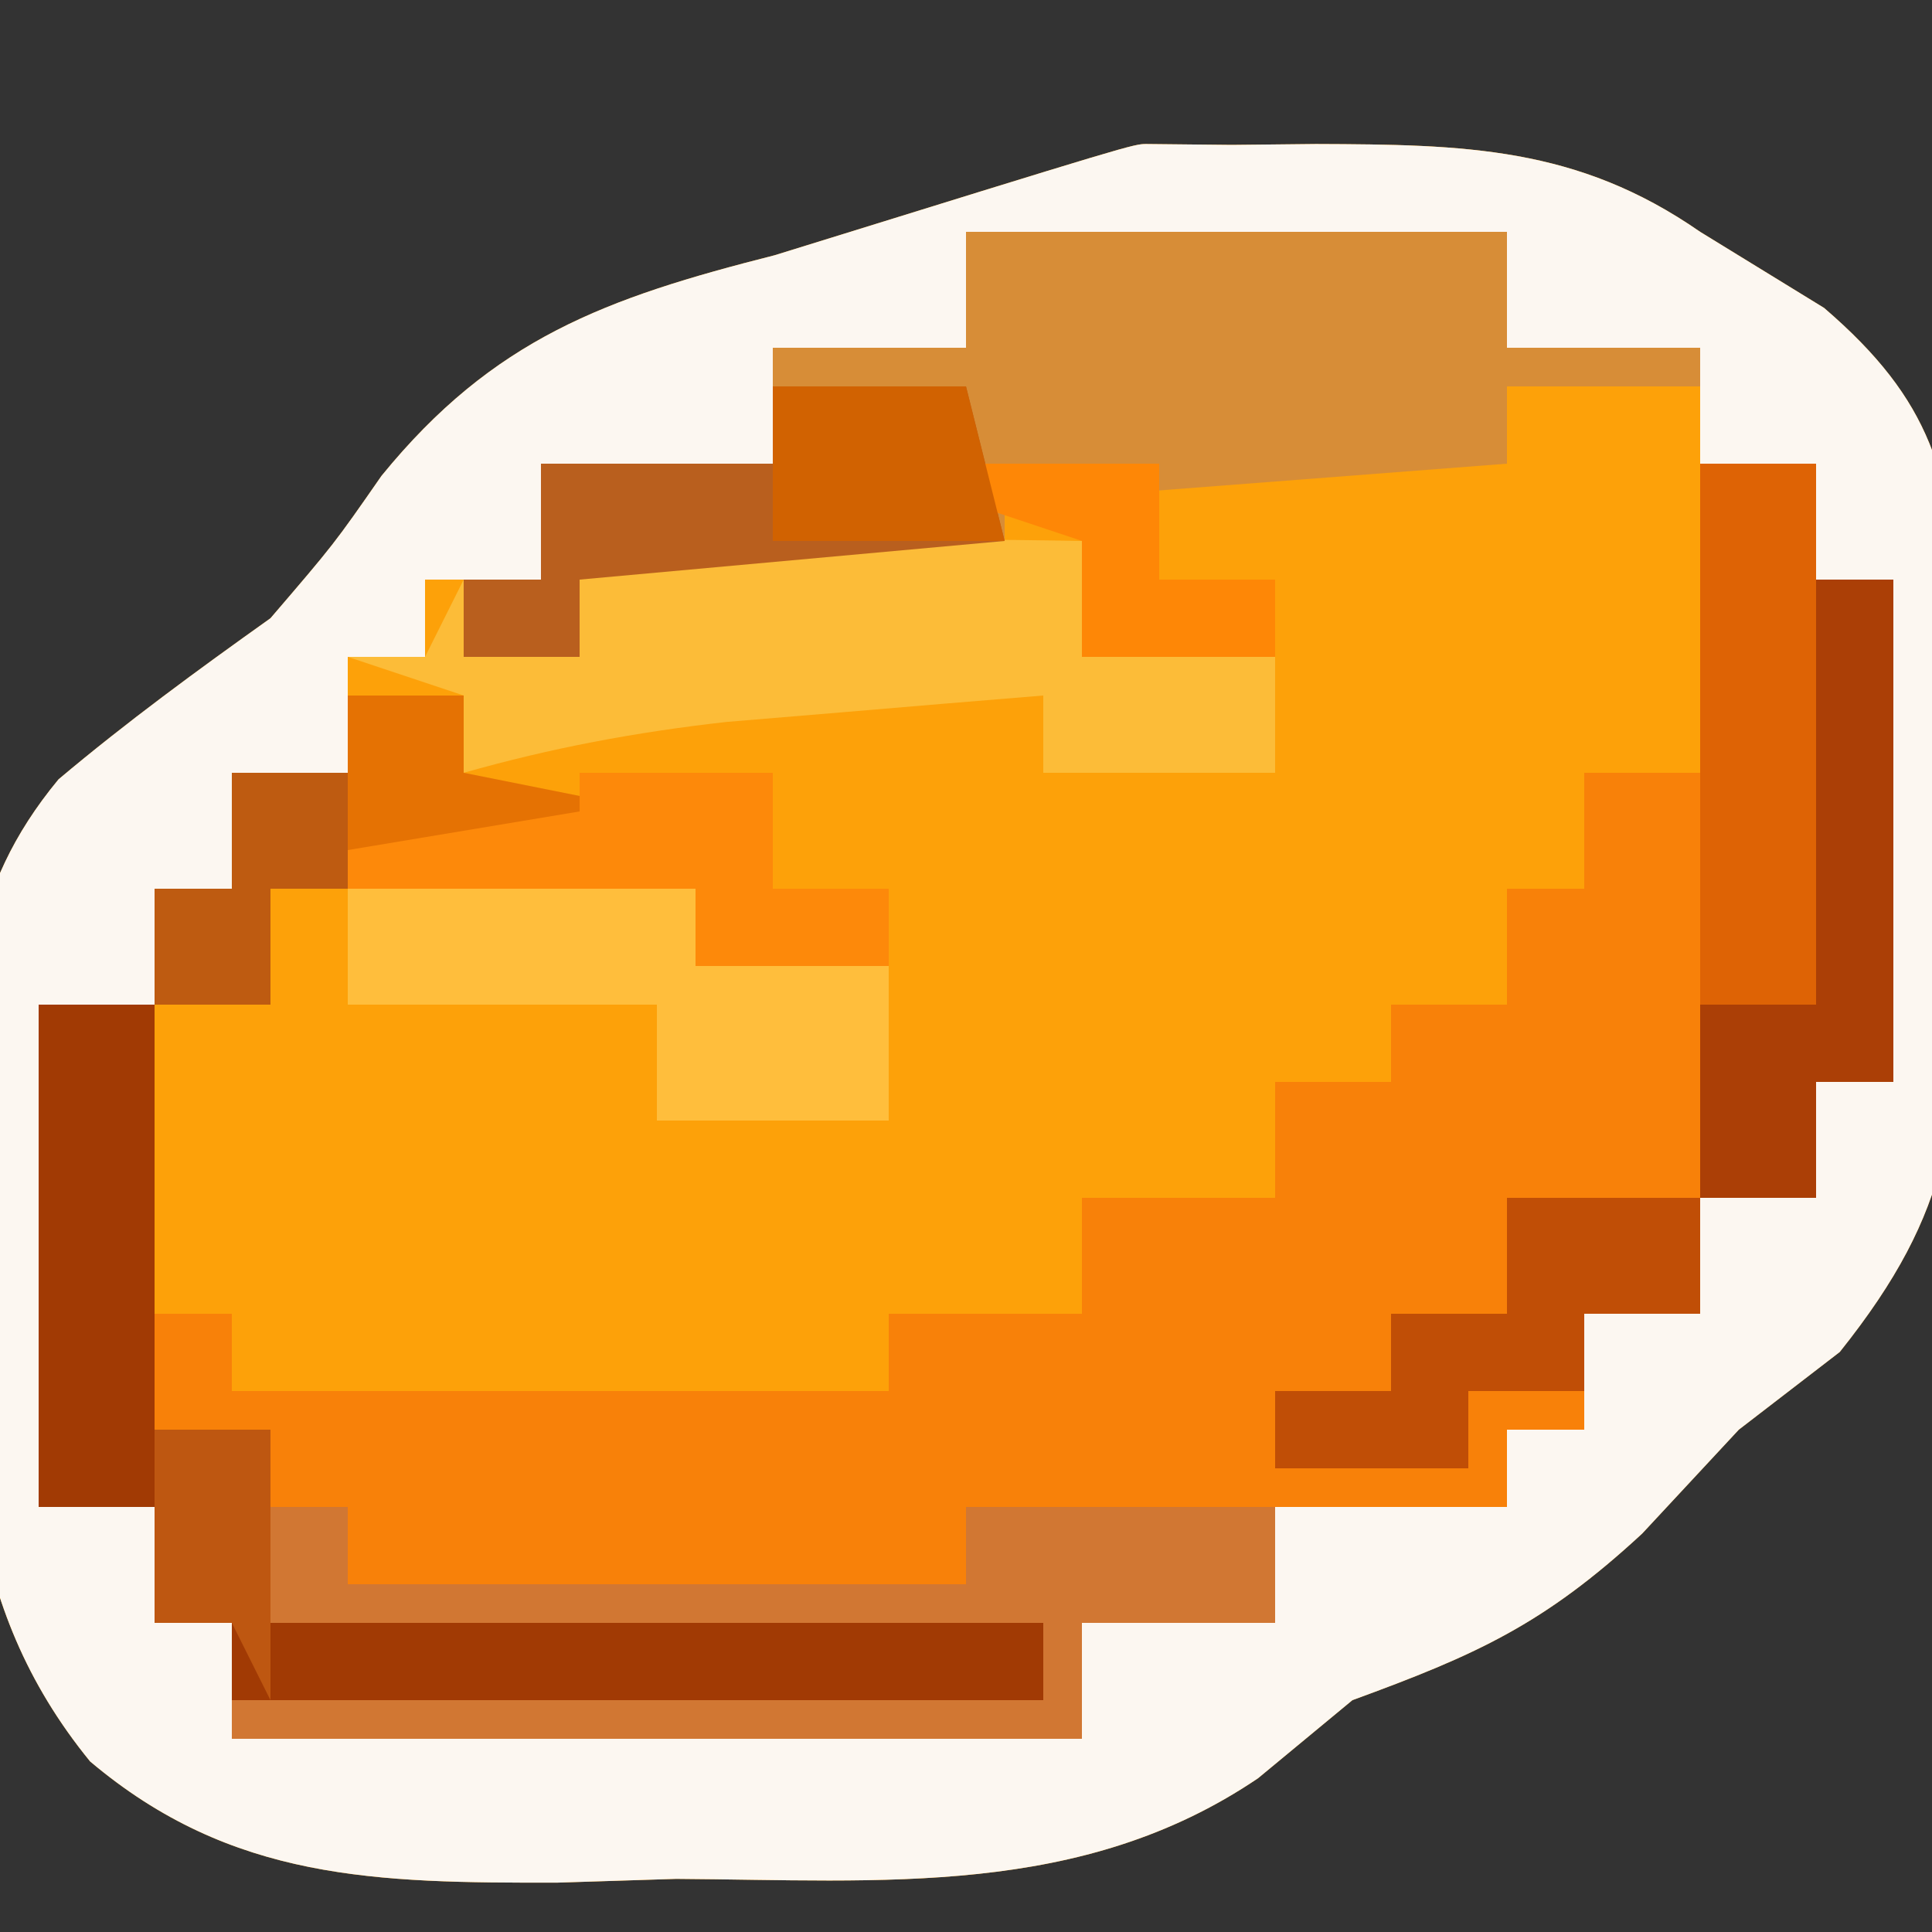 <?xml version="1.0" encoding="UTF-8"?>
<svg version="1.1" xmlns="http://www.w3.org/2000/svg" width="50" height="50">
<rect width="100%" height="100%" fill="#333333" stroke="none"/>
<path d="M0 0 C1.092 0.012 1.092 0.012 2.207 0.023 C2.928 0.016 3.648 0.008 4.391 0 C8.23 0.014 11.148 0.062 14.332 2.273 C15.39 2.923 16.449 3.573 17.539 4.242 C20.347 6.656 20.812 8.525 21.094 12.18 C21.1 14.044 21.075 15.91 21.02 17.773 C21.034 18.711 21.049 19.648 21.064 20.613 C21.008 25.268 20.919 27.539 17.945 31.262 C16.652 32.258 16.652 32.258 15.332 33.273 C14.507 34.16 13.682 35.047 12.832 35.961 C10.287 38.315 8.537 39.101 5.332 40.273 C4.526 40.94 3.721 41.606 2.891 42.293 C-1.685 45.39 -6.831 44.932 -12.168 44.898 C-13.188 44.931 -14.207 44.963 -15.258 44.996 C-19.916 45.002 -23.667 44.956 -27.336 41.859 C-30.678 37.762 -30.589 33.363 -30.48 28.273 C-30.512 27.397 -30.544 26.52 -30.576 25.617 C-30.557 21.963 -30.54 19.328 -28.153 16.442 C-26.382 14.951 -24.553 13.615 -22.668 12.273 C-21.022 10.354 -21.022 10.354 -19.793 8.586 C-16.901 5.038 -13.992 3.987 -9.621 2.879 C-0.338 0.001 -0.338 0.001 0 0 Z " fill="#FDA109" transform="translate(29.668,3.727)"/>
<path d="M0 0 C0.99 0 1.98 0 3 0 C3 0.99 3 1.98 3 3 C3.66 3 4.32 3 5 3 C5 7.29 5 11.58 5 16 C4.34 16 3.68 16 3 16 C3 16.99 3 17.98 3 19 C2.01 19 1.02 19 0 19 C0 19.99 0 20.98 0 22 C-0.99 22 -1.98 22 -3 22 C-3 22.99 -3 23.98 -3 25 C-3.66 25 -4.32 25 -5 25 C-5 25.66 -5 26.32 -5 27 C-6.98 27 -8.96 27 -11 27 C-11 27.99 -11 28.98 -11 30 C-12.65 30 -14.3 30 -16 30 C-16 30.99 -16 31.98 -16 33 C-23.26 33 -30.52 33 -38 33 C-38 32.01 -38 31.02 -38 30 C-38.66 30 -39.32 30 -40 30 C-40 29.01 -40 28.02 -40 27 C-40.99 27 -41.98 27 -43 27 C-43 22.71 -43 18.42 -43 14 C-42.01 14 -41.02 14 -40 14 C-40 16.64 -40 19.28 -40 22 C-39.34 22 -38.68 22 -38 22 C-38 22.66 -38 23.32 -38 24 C-32.39 24 -26.78 24 -21 24 C-21 23.34 -21 22.68 -21 22 C-19.35 22 -17.7 22 -16 22 C-16 21.01 -16 20.02 -16 19 C-14.35 19 -12.7 19 -11 19 C-11 18.01 -11 17.02 -11 16 C-10.01 16 -9.02 16 -8 16 C-8 15.34 -8 14.68 -8 14 C-7.01 14 -6.02 14 -5 14 C-5 13.01 -5 12.02 -5 11 C-4.34 11 -3.68 11 -3 11 C-3 10.01 -3 9.02 -3 8 C-2.01 8 -1.02 8 0 8 C0 5.36 0 2.72 0 0 Z " fill="#F88109" transform="translate(44,12)"/>
<path d="M0 0 C1.092 0.012 1.092 0.012 2.207 0.023 C2.928 0.016 3.648 0.008 4.391 0 C8.23 0.014 11.148 0.062 14.332 2.273 C15.39 2.923 16.449 3.573 17.539 4.242 C20.347 6.656 20.812 8.525 21.094 12.18 C21.1 14.044 21.075 15.91 21.02 17.773 C21.034 18.711 21.049 19.648 21.064 20.613 C21.008 25.268 20.919 27.539 17.945 31.262 C16.652 32.258 16.652 32.258 15.332 33.273 C14.507 34.16 13.682 35.047 12.832 35.961 C10.287 38.315 8.537 39.101 5.332 40.273 C4.526 40.94 3.721 41.606 2.891 42.293 C-1.685 45.39 -6.831 44.932 -12.168 44.898 C-13.188 44.931 -14.207 44.963 -15.258 44.996 C-19.916 45.002 -23.667 44.956 -27.336 41.859 C-30.678 37.762 -30.589 33.363 -30.48 28.273 C-30.512 27.397 -30.544 26.52 -30.576 25.617 C-30.557 21.963 -30.54 19.328 -28.153 16.442 C-26.382 14.951 -24.553 13.615 -22.668 12.273 C-21.022 10.354 -21.022 10.354 -19.793 8.586 C-16.901 5.038 -13.992 3.987 -9.621 2.879 C-0.338 0.001 -0.338 0.001 0 0 Z M-4.668 2.273 C-4.668 3.263 -4.668 4.253 -4.668 5.273 C-6.318 5.273 -7.968 5.273 -9.668 5.273 C-9.668 6.263 -9.668 7.253 -9.668 8.273 C-11.648 8.273 -13.628 8.273 -15.668 8.273 C-15.668 9.263 -15.668 10.253 -15.668 11.273 C-16.658 11.273 -17.648 11.273 -18.668 11.273 C-18.668 11.933 -18.668 12.593 -18.668 13.273 C-19.328 13.273 -19.988 13.273 -20.668 13.273 C-20.668 14.263 -20.668 15.253 -20.668 16.273 C-21.658 16.273 -22.648 16.273 -23.668 16.273 C-23.668 17.263 -23.668 18.253 -23.668 19.273 C-24.328 19.273 -24.988 19.273 -25.668 19.273 C-25.668 20.263 -25.668 21.253 -25.668 22.273 C-26.658 22.273 -27.648 22.273 -28.668 22.273 C-28.668 26.563 -28.668 30.853 -28.668 35.273 C-27.678 35.273 -26.688 35.273 -25.668 35.273 C-25.668 36.263 -25.668 37.253 -25.668 38.273 C-25.008 38.273 -24.348 38.273 -23.668 38.273 C-23.668 39.263 -23.668 40.253 -23.668 41.273 C-16.408 41.273 -9.148 41.273 -1.668 41.273 C-1.668 40.283 -1.668 39.293 -1.668 38.273 C-0.018 38.273 1.632 38.273 3.332 38.273 C3.332 37.283 3.332 36.293 3.332 35.273 C5.312 35.273 7.292 35.273 9.332 35.273 C9.332 34.613 9.332 33.953 9.332 33.273 C9.992 33.273 10.652 33.273 11.332 33.273 C11.332 32.283 11.332 31.293 11.332 30.273 C12.322 30.273 13.312 30.273 14.332 30.273 C14.332 29.283 14.332 28.293 14.332 27.273 C15.322 27.273 16.312 27.273 17.332 27.273 C17.332 26.283 17.332 25.293 17.332 24.273 C17.992 24.273 18.652 24.273 19.332 24.273 C19.332 19.983 19.332 15.693 19.332 11.273 C18.672 11.273 18.012 11.273 17.332 11.273 C17.332 10.283 17.332 9.293 17.332 8.273 C16.342 8.273 15.352 8.273 14.332 8.273 C14.332 7.283 14.332 6.293 14.332 5.273 C12.682 5.273 11.032 5.273 9.332 5.273 C9.332 4.283 9.332 3.293 9.332 2.273 C4.712 2.273 0.092 2.273 -4.668 2.273 Z " fill="#FCF7F1" transform="translate(29.668,3.727)"/>
<path d="M0 0 C4.62 0 9.24 0 14 0 C14 0.99 14 1.98 14 3 C15.65 3 17.3 3 19 3 C19 3.33 19 3.66 19 4 C17.35 4 15.7 4 14 4 C14 4.66 14 5.32 14 6 C7.565 6.495 7.565 6.495 1 7 C1 7.33 1 7.66 1 8 C-2.63 8.33 -6.26 8.66 -10 9 C-10 9.66 -10 10.32 -10 11 C-10.99 11 -11.98 11 -13 11 C-13 10.34 -13 9.68 -13 9 C-12.34 9 -11.68 9 -11 9 C-11 8.01 -11 7.02 -11 6 C-9.02 6 -7.04 6 -5 6 C-5 5.01 -5 4.02 -5 3 C-3.35 3 -1.7 3 0 3 C0 2.01 0 1.02 0 0 Z " fill="#D78D37" transform="translate(25,6)"/>
<path d="M0 0 C0.99 0 1.98 0 3 0 C3 3.63 3 7.26 3 11 C3.99 11 4.98 11 6 11 C6 12.65 6 14.3 6 16 C12.6 16 19.2 16 26 16 C26 16.66 26 17.32 26 18 C19.07 18 12.14 18 5 18 C5 17.34 5 16.68 5 16 C4.34 16 3.68 16 3 16 C3 15.01 3 14.02 3 13 C2.01 13 1.02 13 0 13 C0 8.71 0 4.42 0 0 Z " fill="#A13A04" transform="translate(1,26)"/>
<path d="M0 0 C0.99 0 1.98 0 3 0 C3 0.99 3 1.98 3 3 C3.66 3 4.32 3 5 3 C5 7.29 5 11.58 5 16 C4.34 16 3.68 16 3 16 C3 16.99 3 17.98 3 19 C2.01 19 1.02 19 0 19 C0 12.73 0 6.46 0 0 Z " fill="#DE6305" transform="translate(44,12)"/>
<path d="M0 0 C0 0.99 0 1.98 0 3 C1.65 3 3.3 3 5 3 C5 3.99 5 4.98 5 6 C3.02 6 1.04 6 -1 6 C-1 5.34 -1 4.68 -1 4 C-2.75 4.142 -4.5 4.289 -6.25 4.438 C-7.712 4.559 -7.712 4.559 -9.203 4.684 C-11.565 4.951 -13.719 5.354 -16 6 C-16 5.34 -16 4.68 -16 4 C-16.99 3.67 -17.98 3.34 -19 3 C-18.34 3 -17.68 3 -17 3 C-16.67 2.34 -16.34 1.68 -16 1 C-16 1.66 -16 2.32 -16 3 C-15.01 3 -14.02 3 -13 3 C-13 2.34 -13 1.68 -13 1 C-8.591 -0.102 -4.516 -0.077 0 0 Z " fill="#FCBC38" transform="translate(28,14)"/>
<path d="M0 0 C0.66 0 1.32 0 2 0 C2 0.66 2 1.32 2 2 C7.28 2 12.56 2 18 2 C18 1.34 18 0.68 18 0 C20.64 0 23.28 0 26 0 C26 0.99 26 1.98 26 3 C24.35 3 22.7 3 21 3 C21 3.99 21 4.98 21 6 C13.74 6 6.48 6 -1 6 C-1 5.67 -1 5.34 -1 5 C5.93 5 12.86 5 20 5 C20 4.34 20 3.68 20 3 C13.4 3 6.8 3 0 3 C0 2.01 0 1.02 0 0 Z " fill="#D17733" transform="translate(7,39)"/>
<path d="M0 0 C2.97 0 5.94 0 9 0 C9 0.66 9 1.32 9 2 C10.65 2 12.3 2 14 2 C14 3.32 14 4.64 14 6 C12.02 6 10.04 6 8 6 C8 5.01 8 4.02 8 3 C5.36 3 2.72 3 0 3 C0 2.01 0 1.02 0 0 Z " fill="#FFBE3C" transform="translate(9,23)"/>
<path d="M0 0 C1.65 0 3.3 0 5 0 C5.33 1.32 5.66 2.64 6 4 C2.37 4.33 -1.26 4.66 -5 5 C-5 5.66 -5 6.32 -5 7 C-5.99 7 -6.98 7 -8 7 C-8 6.34 -8 5.68 -8 5 C-7.34 5 -6.68 5 -6 5 C-6 4.01 -6 3.02 -6 2 C-4.02 2 -2.04 2 0 2 C0 1.34 0 0.68 0 0 Z " fill="#B95F1E" transform="translate(20,10)"/>
<path d="M0 0 C0.66 0 1.32 0 2 0 C2 4.29 2 8.58 2 13 C1.34 13 0.68 13 0 13 C0 13.99 0 14.98 0 16 C-0.99 16 -1.98 16 -3 16 C-3 14.35 -3 12.7 -3 11 C-2.01 11 -1.02 11 0 11 C0 7.37 0 3.74 0 0 Z " fill="#AB3F06" transform="translate(47,15)"/>
<path d="M0 0 C0.99 0 1.98 0 3 0 C3 0.66 3 1.32 3 2 C4.65 2.33 6.3 2.66 8 3 C8 3.33 8 3.66 8 4 C4.7 4.33 1.4 4.66 -2 5 C-2 5.99 -2 6.98 -2 8 C-2.99 8 -3.98 8 -5 8 C-5 7.01 -5 6.02 -5 5 C-4.34 5 -3.68 5 -3 5 C-3 4.01 -3 3.02 -3 2 C-2.01 2 -1.02 2 0 2 C0 1.34 0 0.68 0 0 Z " fill="#E57203" transform="translate(9,18)"/>
<path d="M0 0 C1.65 0 3.3 0 5 0 C5 0.99 5 1.98 5 3 C4.01 3 3.02 3 2 3 C2 3.66 2 4.32 2 5 C1.01 5 0.02 5 -1 5 C-1 5.66 -1 6.32 -1 7 C-2.65 7 -4.3 7 -6 7 C-6 6.34 -6 5.68 -6 5 C-5.01 5 -4.02 5 -3 5 C-3 4.34 -3 3.68 -3 3 C-2.01 3 -1.02 3 0 3 C0 2.01 0 1.02 0 0 Z " fill="#C04E06" transform="translate(39,31)"/>
<path d="M0 0 C1.65 0 3.3 0 5 0 C5 0.99 5 1.98 5 3 C5.99 3 6.98 3 8 3 C8 3.66 8 4.32 8 5 C6.35 5 4.7 5 3 5 C3 4.34 3 3.68 3 3 C0.03 3 -2.94 3 -6 3 C-6 2.67 -6 2.34 -6 2 C-4.02 1.67 -2.04 1.34 0 1 C0 0.67 0 0.34 0 0 Z " fill="#FD890A" transform="translate(15,20)"/>
<path d="M0 0 C1.65 0 3.3 0 5 0 C5 0.99 5 1.98 5 3 C5.99 3 6.98 3 8 3 C8 3.66 8 4.32 8 5 C6.35 5 4.7 5 3 5 C3 4.01 3 3.02 3 2 C2.01 1.67 1.02 1.34 0 1 C0 0.67 0 0.34 0 0 Z " fill="#FE8706" transform="translate(25,12)"/>
<path d="M0 0 C1.65 0 3.3 0 5 0 C5.33 1.32 5.66 2.64 6 4 C4.02 4 2.04 4 0 4 C0 2.68 0 1.36 0 0 Z " fill="#D16201" transform="translate(20,10)"/>
<path d="M0 0 C0.99 0 1.98 0 3 0 C3 0.99 3 1.98 3 3 C2.34 3 1.68 3 1 3 C1 3.99 1 4.98 1 6 C0.01 6 -0.98 6 -2 6 C-2 5.01 -2 4.02 -2 3 C-1.34 3 -0.68 3 0 3 C0 2.01 0 1.02 0 0 Z " fill="#BE5B11" transform="translate(6,20)"/>
<path d="M0 0 C0.99 0 1.98 0 3 0 C3 2.31 3 4.62 3 7 C2.67 6.34 2.34 5.68 2 5 C1.34 5 0.68 5 0 5 C0 3.35 0 1.7 0 0 Z " fill="#BE5711" transform="translate(4,37)"/>
</svg>
